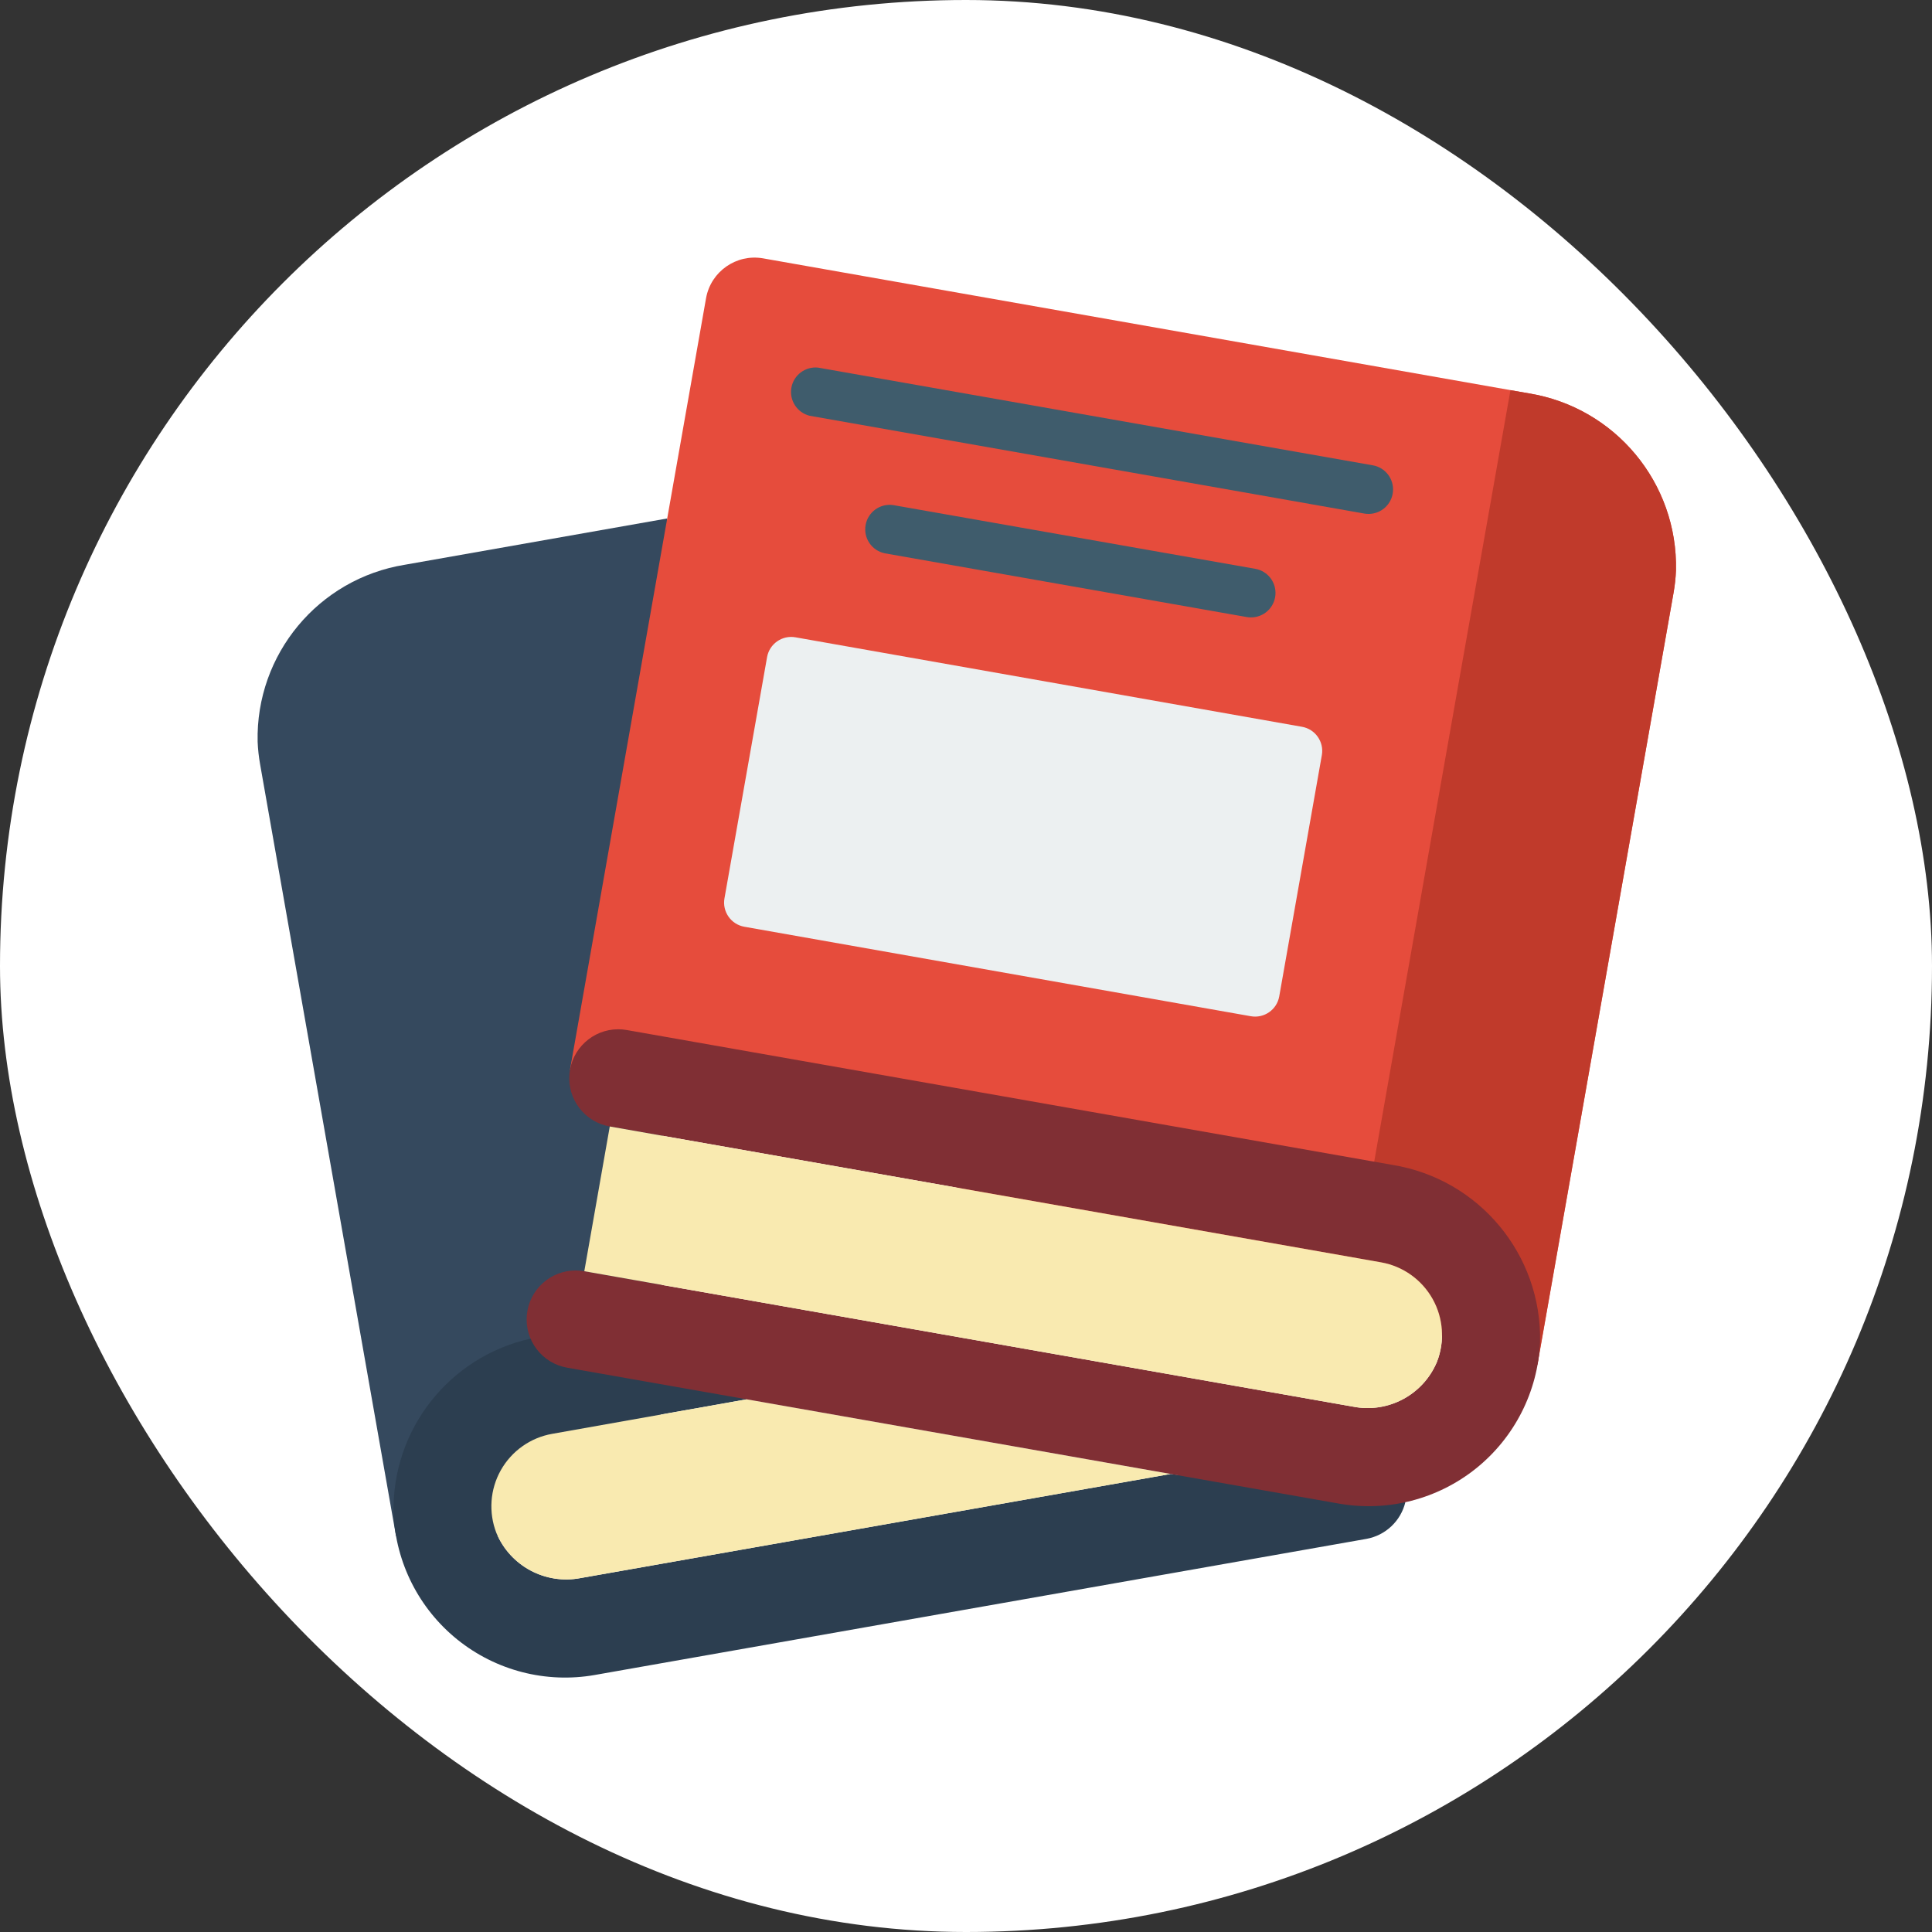 <svg width="60" height="60" viewBox="0 0 60 60" fill="none" xmlns="http://www.w3.org/2000/svg">
<rect x="0" y="0" width="60" height="60" fill="#333333" stroke="none"/>
<rect width="60" height="60" rx="30" fill="white"/>
<path d="M12.298 47.7L8.078 23.737C8.037 23.506 8.011 23.272 8.001 23.037C7.939 20.321 9.889 17.974 12.572 17.539L20.717 16.102L20.496 47.7H12.298Z" fill="#35495E"/>
<path d="M43.645 46.65C43.504 47.236 43.029 47.684 42.436 47.791L18.466 52.019C16.955 52.283 15.404 51.883 14.208 50.922C13.013 49.961 12.289 48.532 12.222 47C12.162 44.403 13.951 42.127 16.488 41.57L23.203 43.456H23.196L17.15 44.529C16.476 44.647 15.89 45.062 15.554 45.658C15.219 46.255 15.168 46.97 15.416 47.608C15.846 48.636 16.939 49.22 18.032 49.008L36.352 45.776L43.645 46.65Z" fill="#2C3E50"/>
<path d="M23.196 43.456L17.15 44.529C16.476 44.647 15.89 45.062 15.554 45.658C15.218 46.255 15.168 46.97 15.416 47.608C15.846 48.636 16.939 49.22 18.032 49.008L36.352 45.776L23.196 43.456Z" fill="#F9EAB0"/>
<path d="M17.702 33.221L21.928 9.255C22.079 8.431 22.864 7.882 23.69 8.022L47.476 12.216C50.16 12.651 52.112 14.999 52.05 17.718C52.04 17.951 52.014 18.184 51.974 18.414L47.748 42.38L17.702 33.221Z" fill="#E64C3C"/>
<path d="M42.503 15.96C42.458 15.96 42.414 15.957 42.37 15.949L25.144 12.912C24.755 12.816 24.508 12.435 24.577 12.041C24.647 11.646 25.011 11.374 25.409 11.417L42.634 14.451C43.022 14.519 43.294 14.873 43.26 15.265C43.226 15.659 42.897 15.96 42.503 15.96Z" fill="#3F5C6C"/>
<path d="M38.846 19.174C38.802 19.174 38.757 19.17 38.713 19.162L27.48 17.184C27.075 17.102 26.81 16.713 26.882 16.307C26.953 15.9 27.336 15.625 27.744 15.687L38.978 17.664C39.369 17.73 39.643 18.085 39.609 18.48C39.575 18.874 39.243 19.177 38.846 19.174Z" fill="#3F5C6C"/>
<path d="M40.434 22.571L24.704 19.792C24.29 19.719 23.895 19.995 23.822 20.409L22.499 27.899C22.426 28.313 22.702 28.708 23.116 28.781L38.846 31.56C39.26 31.633 39.655 31.357 39.728 30.943L41.051 23.452C41.124 23.038 40.848 22.644 40.434 22.571Z" fill="#ECF0F1"/>
<path d="M52.048 17.714C52.039 17.949 52.014 18.182 51.972 18.414L47.744 42.376L41.881 40.589L45.28 21.319L46.086 16.771L46.908 12.117L47.478 12.216C50.159 12.653 52.109 14.998 52.048 17.714Z" fill="#C03A2B"/>
<path d="M43.25 36.178L19.462 31.988C19.374 31.973 19.285 31.965 19.196 31.965C18.408 31.967 17.752 32.571 17.684 33.356C17.617 34.142 18.161 34.848 18.937 34.984L42.9 39.205C43.574 39.327 44.157 39.744 44.492 40.342C44.826 40.939 44.875 41.655 44.626 42.293C44.199 43.318 43.108 43.9 42.018 43.684L18.146 39.479C18.058 39.464 17.97 39.456 17.88 39.456C17.091 39.454 16.431 40.057 16.361 40.843C16.292 41.63 16.836 42.339 17.614 42.475L41.584 46.696C43.094 46.961 44.645 46.562 45.84 45.603C47.035 44.643 47.76 43.215 47.828 41.684C47.888 38.964 45.935 36.616 43.25 36.178Z" fill="#802F34"/>
<path d="M44.626 42.293C44.198 43.318 43.108 43.9 42.018 43.684L18.146 39.479L18.937 34.984L42.9 39.205C43.574 39.327 44.157 39.744 44.492 40.342C44.826 40.939 44.875 41.655 44.626 42.293Z" fill="#F9EAB0"/>
</svg>
